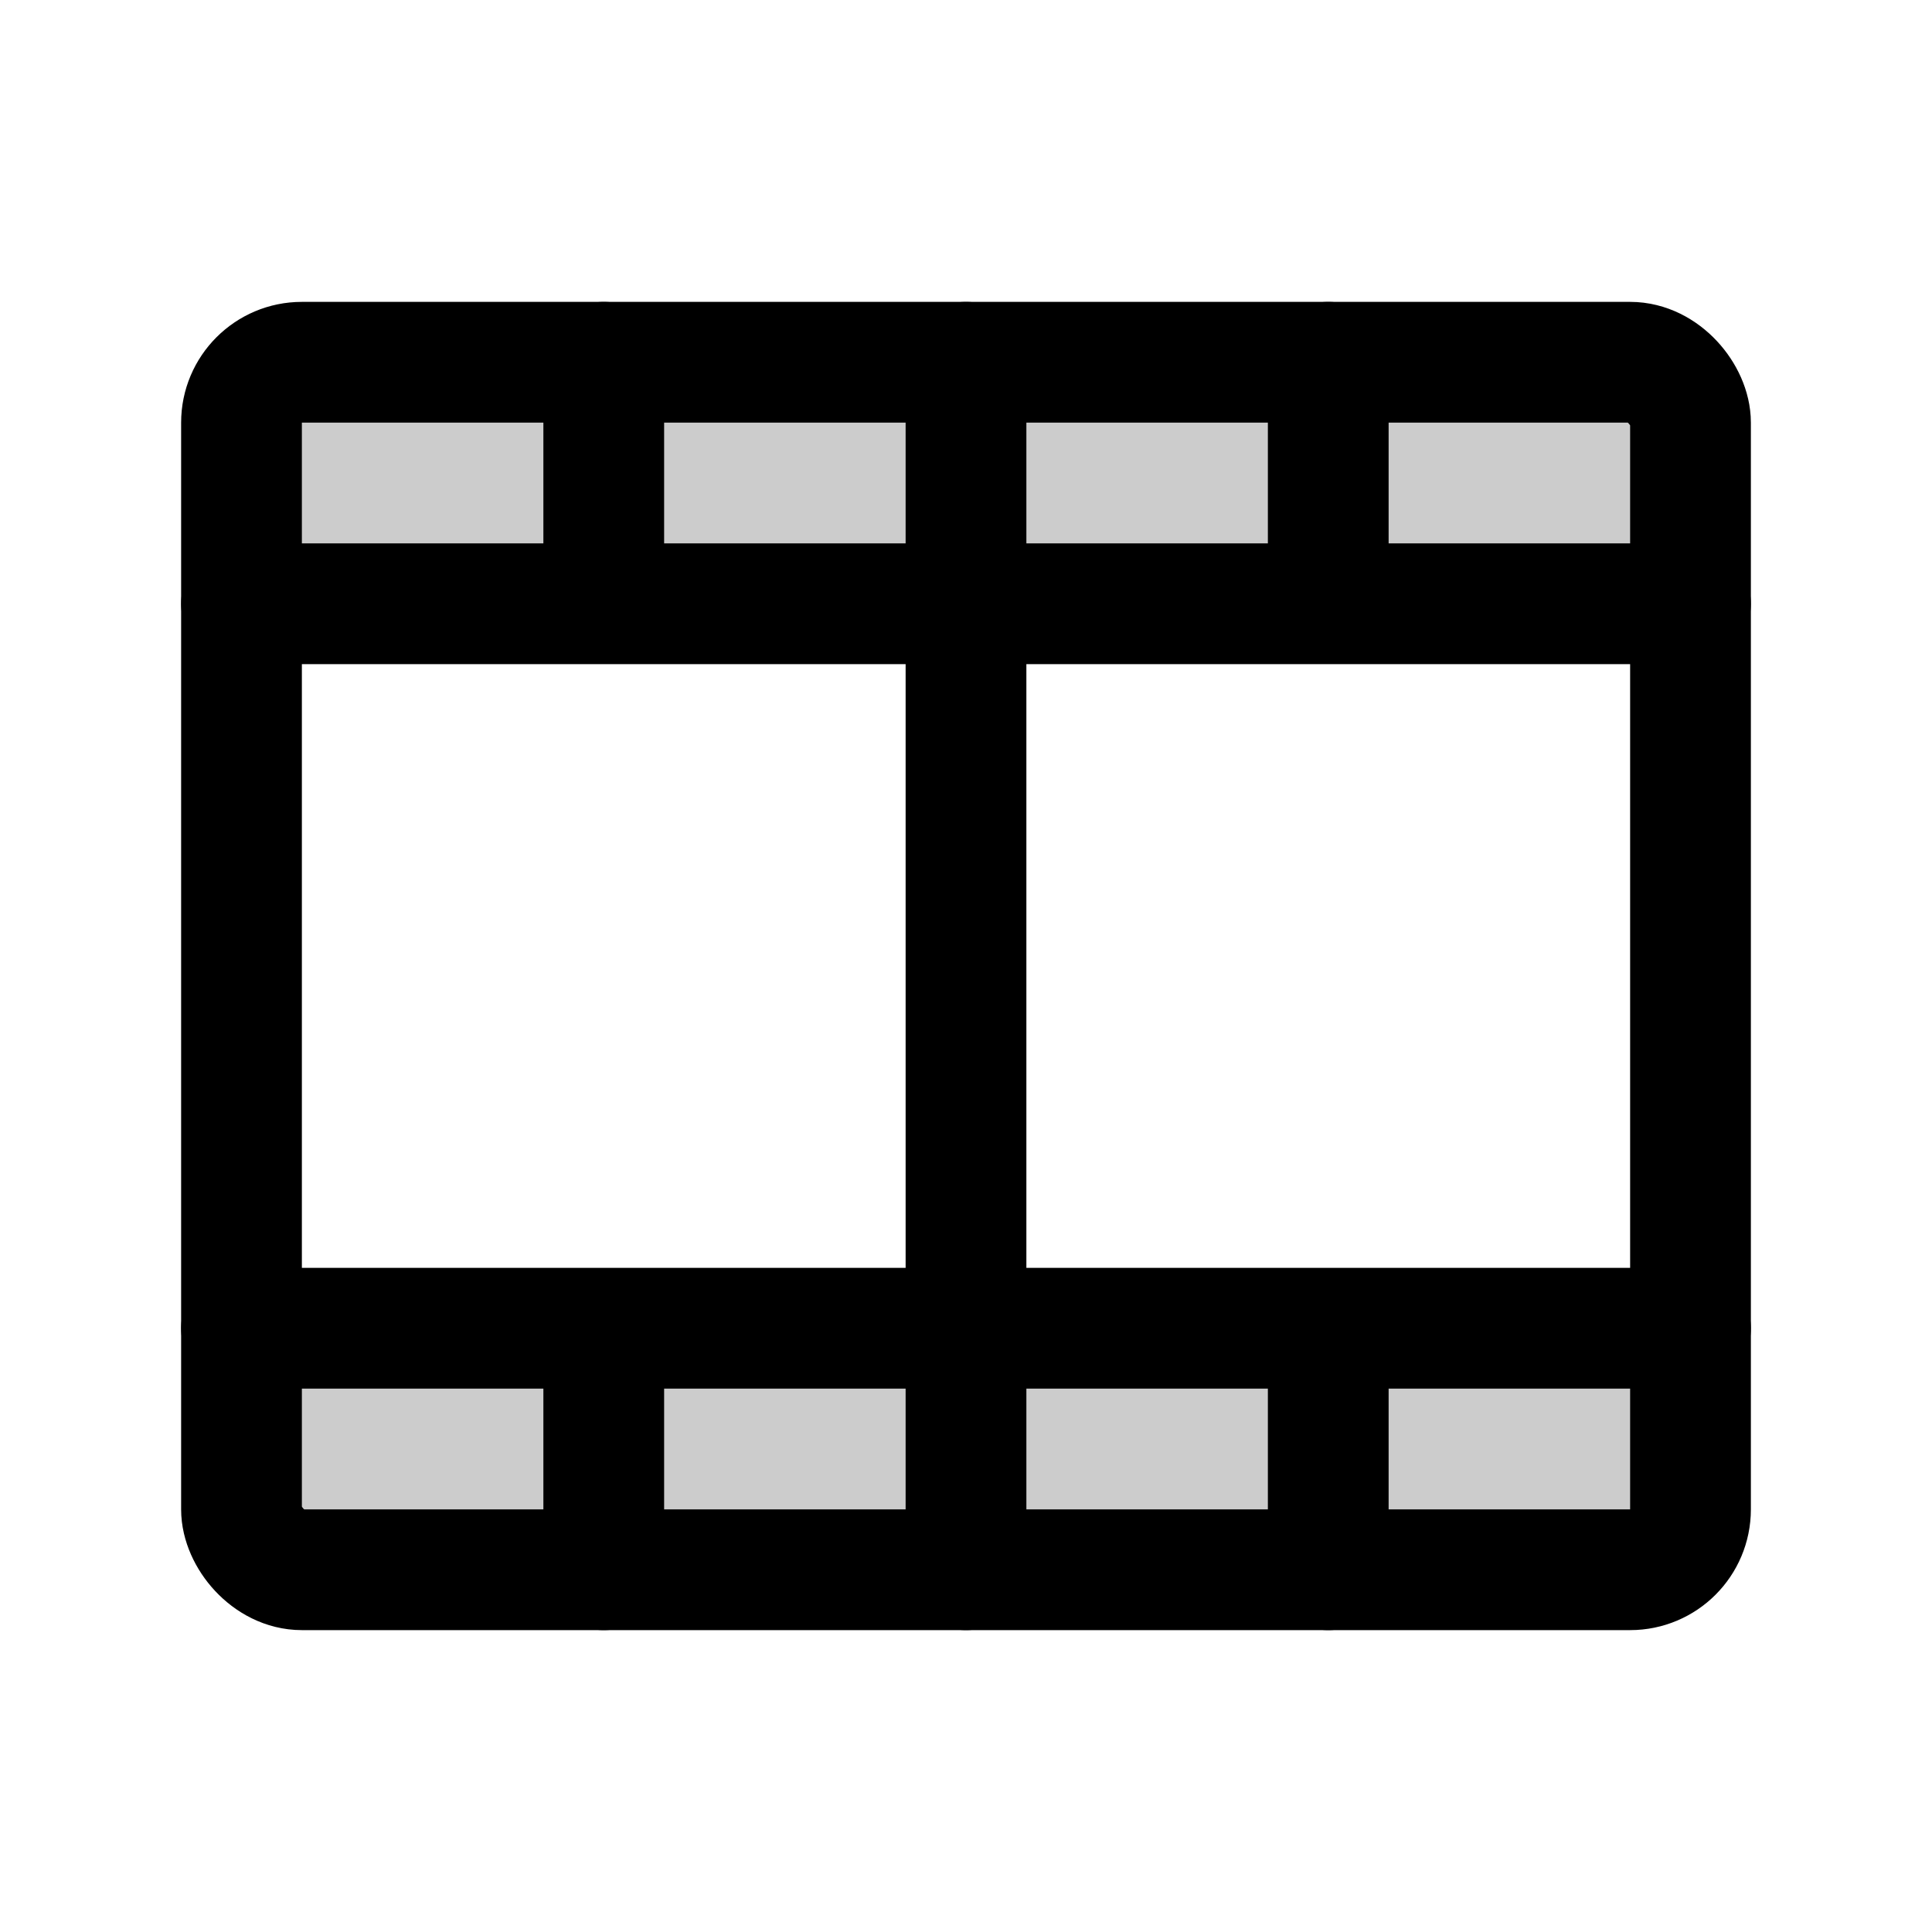 <svg xmlns="http://www.w3.org/2000/svg" viewBox="0 0 256 256" width="20" height="20"><path fill="none" d="M0 0h256v256H0z"/><path d="M32 176h192v24a8 8 0 01-8 8H40a8 8 0 01-8-8zM224 80H32V56a8 8 0 018-8h176a8 8 0 018 8z" opacity=".2"/><rect x="32" y="48" width="192" height="160" rx="8" fill="none" stroke="currentColor" stroke-linecap="round" stroke-linejoin="round" stroke-width="16"/><path fill="none" stroke="currentColor" stroke-linecap="round" stroke-linejoin="round" stroke-width="16" d="M128 48v160M32 80h192M32 176h192M80 48v32M176 48v32M80 176v32M176 176v32"/></svg>
